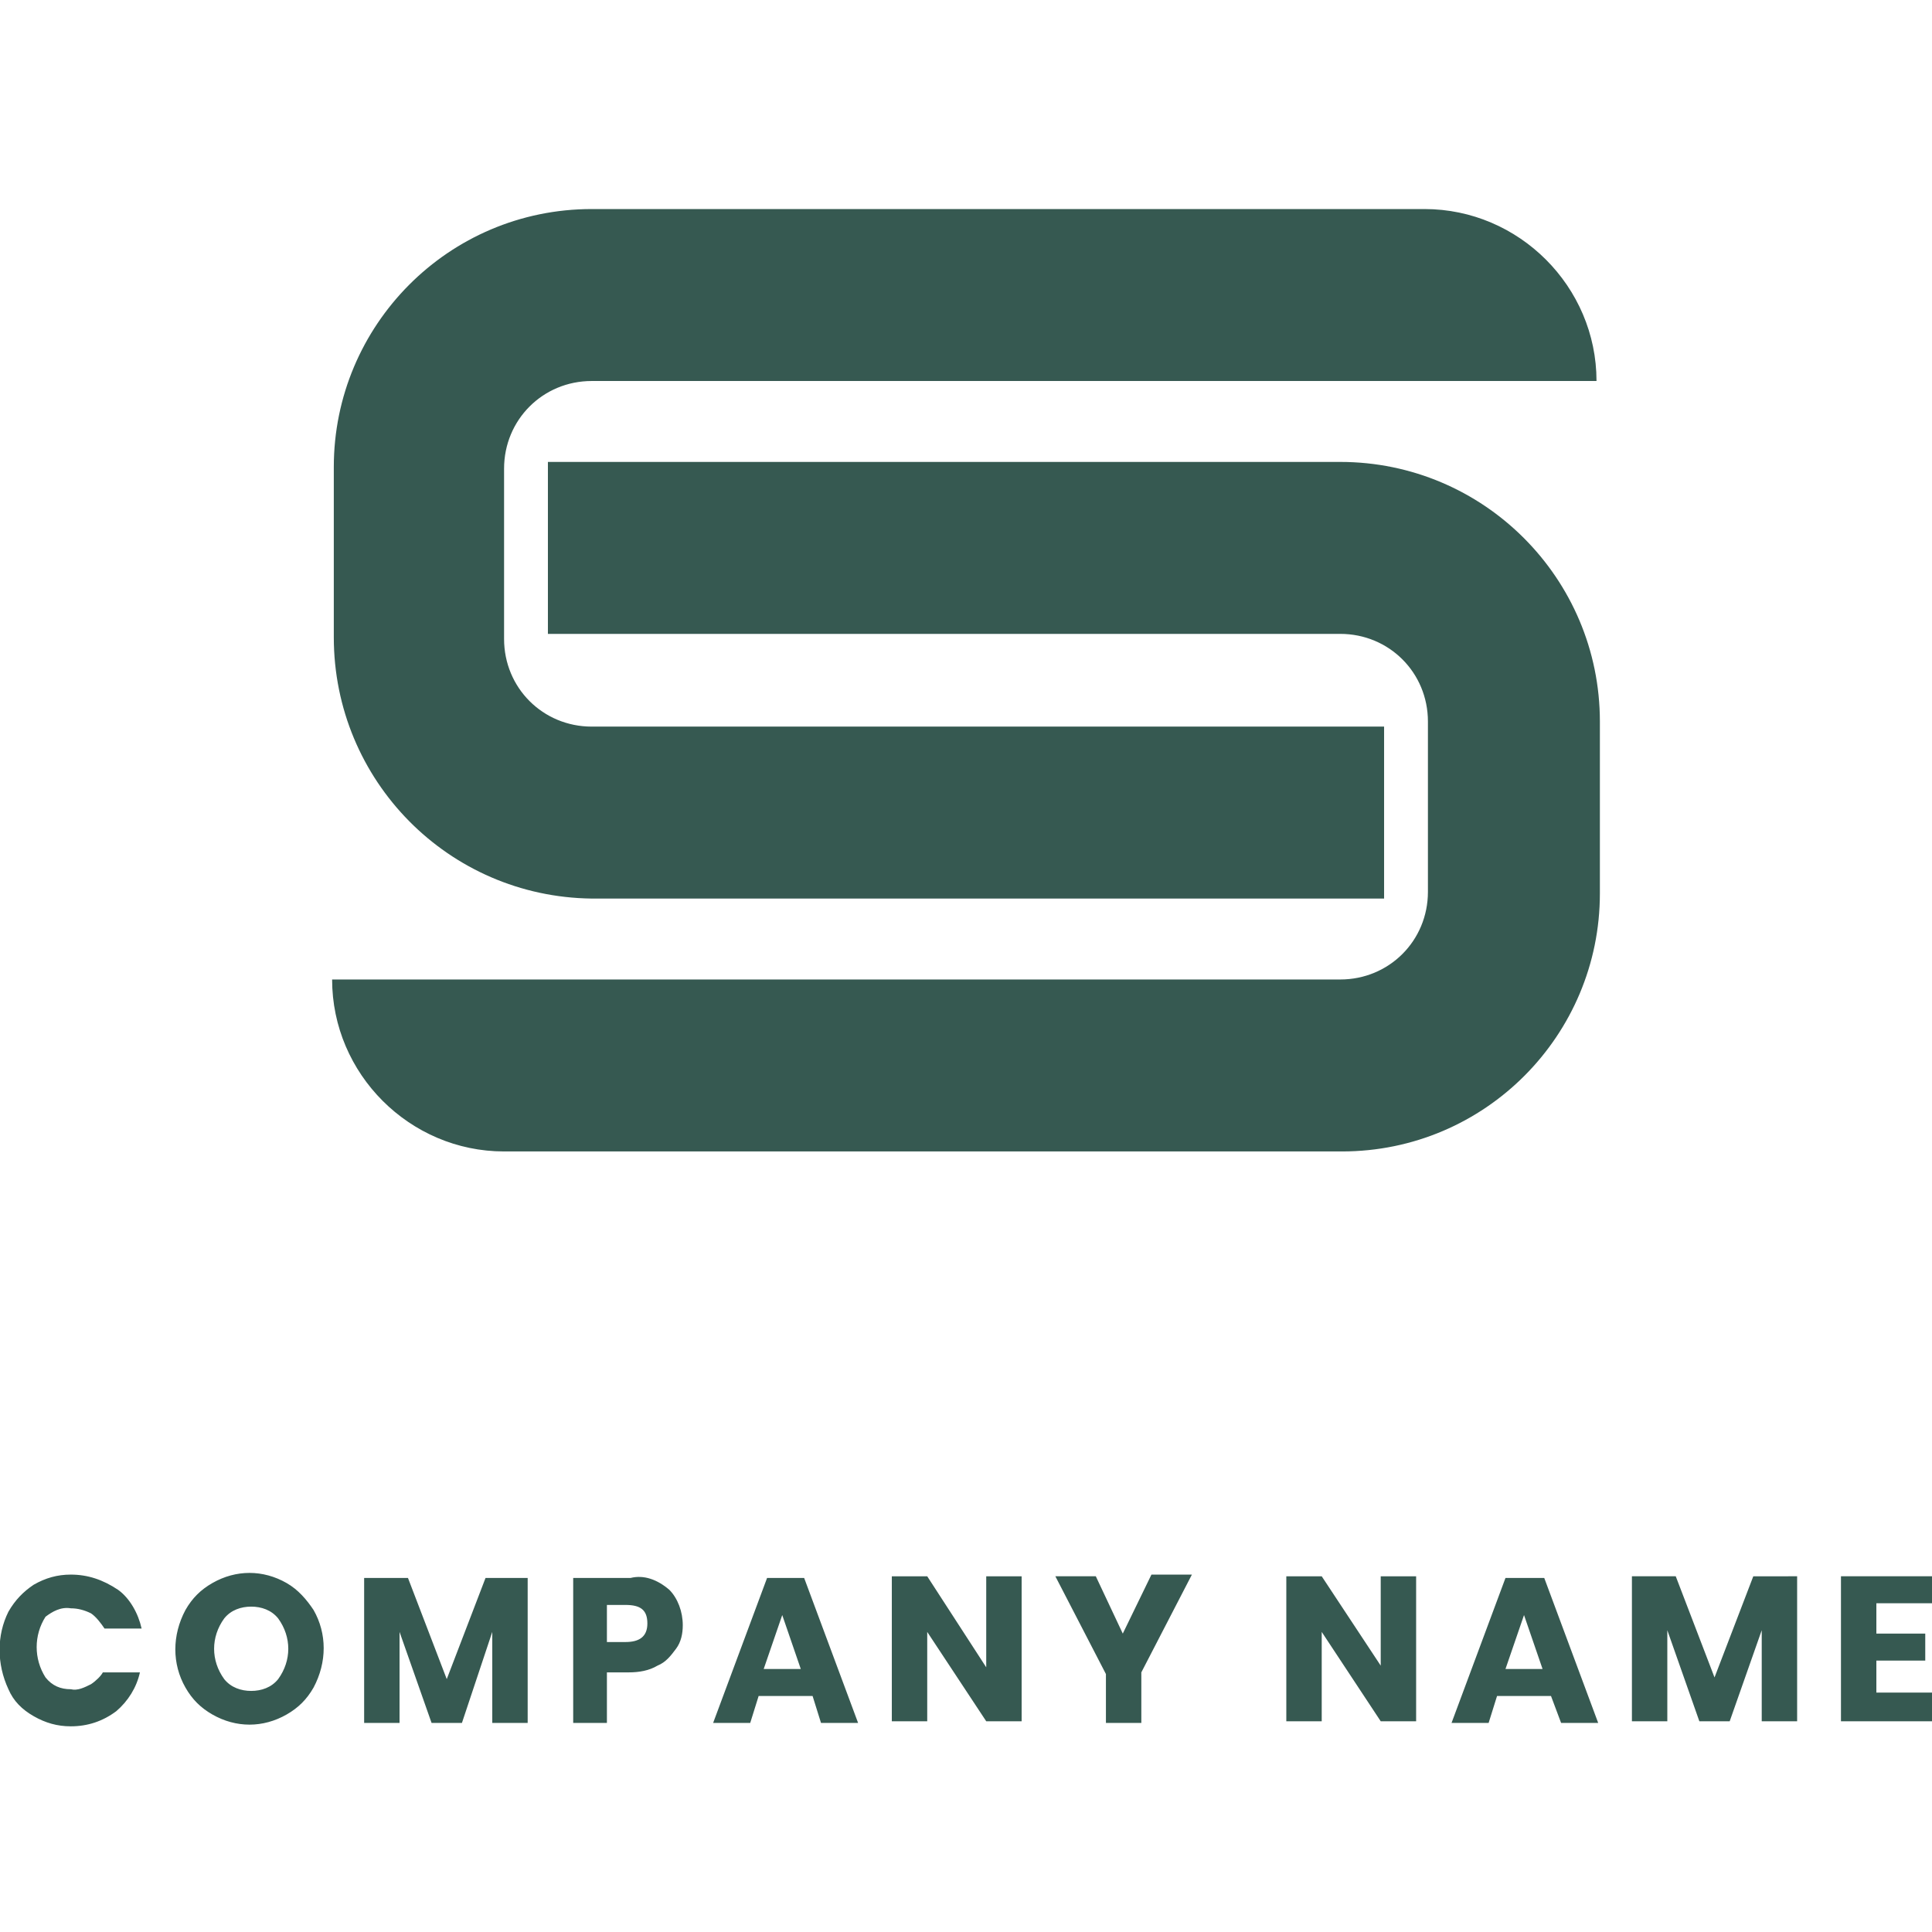 <svg class="ugb-custom-icon" xmlns="http://www.w3.org/2000/svg" viewBox="0 0 114.6 89.8" style="enable-background:new 0 0 114.6 89.8" xml:space="preserve" aria-hidden="true" width="32" height="32"
  fill="#365951"><path d="M19.8 25.4V15.3C19.8 6.9 26.6 0 35.1 0h49.4c5.6 0 10.2 4.6 10.2 10.2H35.1c-2.9 0-5.2 2.3-5.2 5.2v10.1c0 2.9 2.3 5.2 5.2 5.2h47v10.2h-47c-8.5-.1-15.3-7-15.3-15.5zM79.5 15h-47v10.2h47c2.9 0 5.2 2.3 5.2 5.2v10.1c0 2.9-2.3 5.2-5.2 5.2H19.7c0 5.6 4.6 10.2 10.2 10.2h49.7c8.5 0 15.3-6.9 15.3-15.3V30.4C94.9 21.9 88 15 79.5 15zM4.2 83c.4 0 .8.1 1.2.3.3.2.6.6.8.9h2.2c-.2-.9-.7-1.8-1.4-2.3-.9-.6-1.8-.9-2.8-.9-.8 0-1.5.2-2.2.6-.6.4-1.1.9-1.5 1.6-.7 1.4-.7 3.1 0 4.6.3.7.8 1.2 1.5 1.6.7.4 1.4.6 2.2.6 1 0 1.9-.3 2.7-.9.7-.6 1.2-1.4 1.4-2.3H6.1c-.1.2-.4.5-.7.7-.4.2-.8.4-1.2.3-.6 0-1.1-.2-1.5-.7-.7-1.1-.7-2.5 0-3.6.4-.3.9-.6 1.5-.5zm14.4.1c.8 1.4.8 3.1 0 4.6-.4.7-.9 1.2-1.6 1.6-1.4.8-3 .8-4.4 0-.7-.4-1.2-.9-1.6-1.6-.8-1.4-.8-3.1 0-4.6.4-.7.9-1.2 1.6-1.6 1.4-.8 3-.8 4.4 0 .7.4 1.2 1 1.6 1.6zm-2.1.5c-.4-.5-1-.7-1.6-.7-.6 0-1.2.2-1.6.7-.8 1.1-.8 2.5 0 3.6.4.5 1 .7 1.6.7.6 0 1.2-.2 1.6-.7.8-1.1.8-2.5 0-3.6zm12.7.8v5.4h2.1v-8.6h-2.5l-2.3 6-2.3-6h-2.6v8.6h2.1v-5.4l1.9 5.4h1.8l1.8-5.4zm10.5-2.5c.5.5.8 1.3.8 2.1 0 .5-.1 1-.4 1.4-.3.4-.6.8-1.1 1-.5.3-1.1.4-1.7.4H36v3h-2v-8.6h3.4c.8-.2 1.6.1 2.3.7zm-1.3 2c0-.8-.4-1.1-1.3-1.1H36V85h1.1c.8 0 1.3-.3 1.3-1.1zm9.3-2.7 3.2 8.6h-2.2l-.5-1.6H45l-.5 1.6h-2.2l3.2-8.6h2.2zm-.2 5.4-1.1-3.2-1.1 3.2h2.2zm11-.1L55 81.1h-2.1v8.6H55v-5.3l3.5 5.3h2.1v-8.6h-2.1v5.4zm9.2 3.2v-2.9l3-5.8h-2.4l-1.7 3.5-1.6-3.4h-2.4l3 5.8v2.9h2.1zM84 81.1h-2.1v5.3l-3.5-5.3h-2.1v8.6h2.1v-5.3l3.5 5.3H84v-8.6zm7.6.1 3.2 8.6h-2.2l-.6-1.6h-3.2l-.5 1.6h-2.2l3.2-8.6h2.3zm-.1 5.4-1.1-3.2-1.1 3.2h2.2zm10.2.5-2.3-6h-2.6v8.6h2.1v-5.4l1.9 5.4h1.8l1.9-5.4v5.4h2.1v-8.6H104l-2.3 6zm12.9-4.3v-1.7h-5.4v8.6h5.4V88h-3.3v-1.9h2.9v-1.6h-2.9v-1.8h3.3z"></path></svg>
